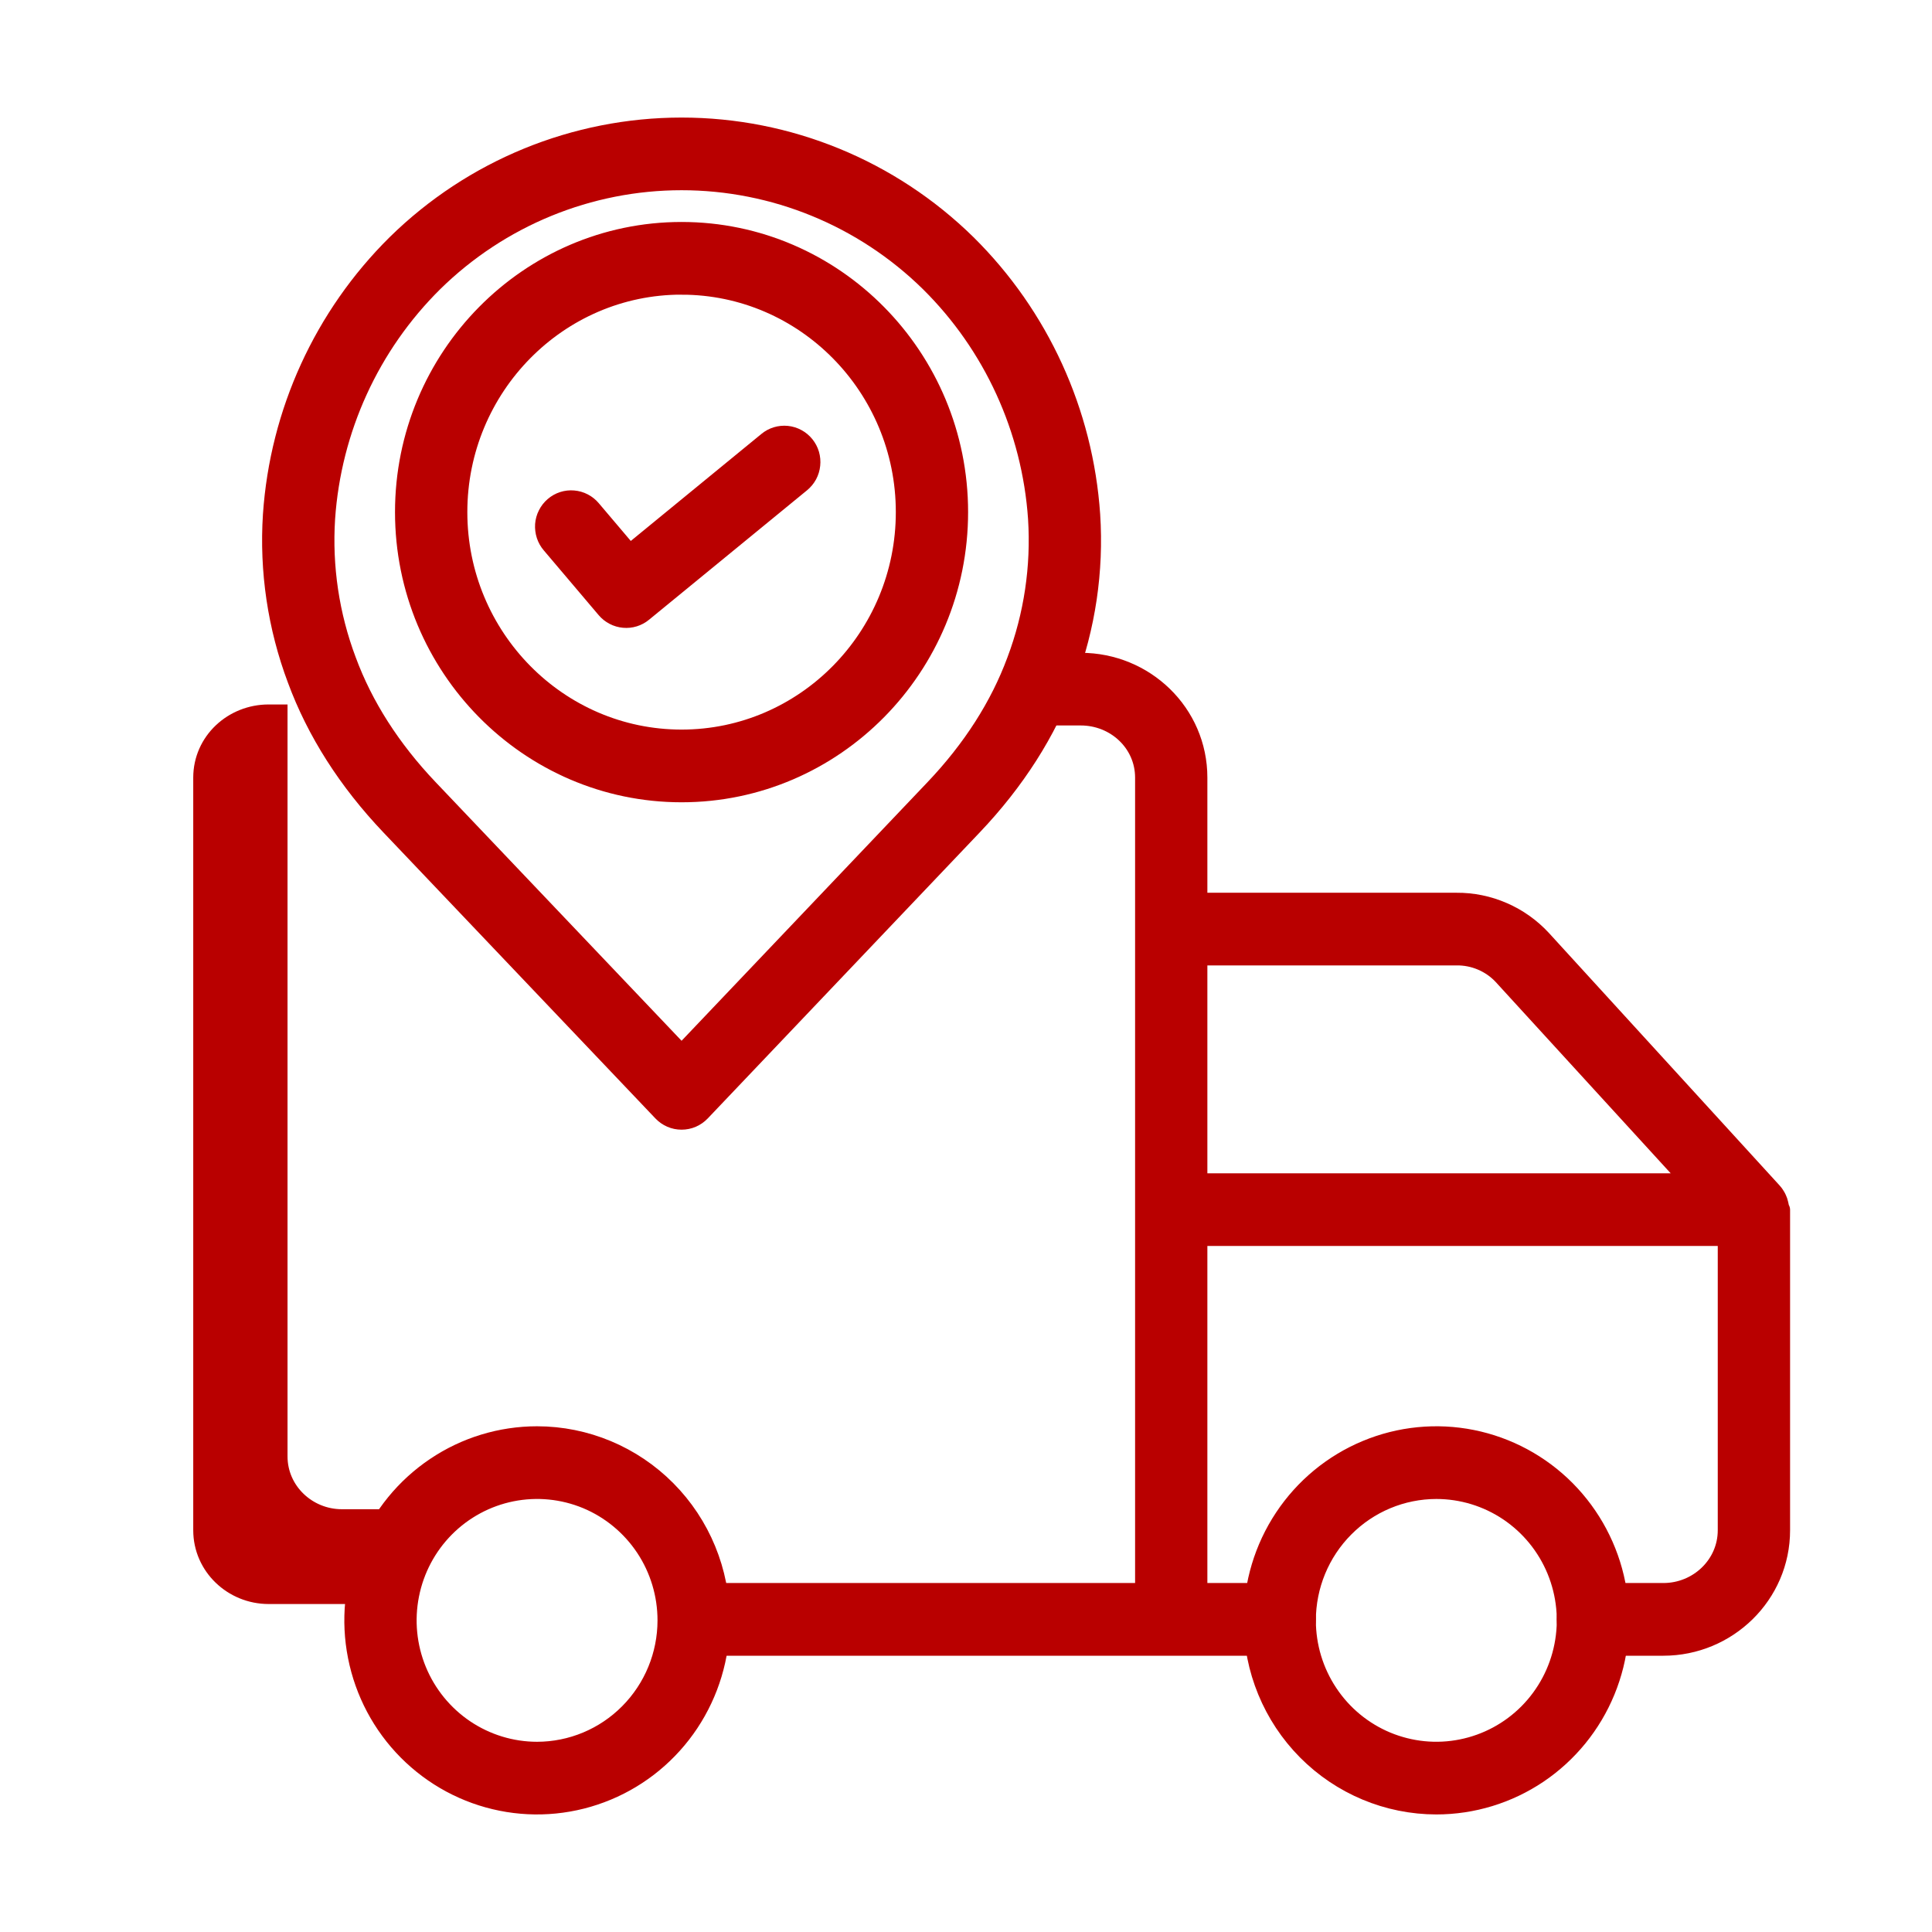 <svg width="46" height="46" viewBox="0 0 46 46" fill="none" xmlns="http://www.w3.org/2000/svg">
<path d="M8.141 36.184C7.302 36.184 6.596 35.52 6.596 34.676V17.023H6.395C5.558 17.023 4.851 17.671 4.851 18.515V36.434C4.851 37.278 5.557 37.941 6.395 37.941H8.495C8.587 37.313 8.814 36.713 9.161 36.184H8.141Z" fill="#B90000" stroke="#B90000" stroke-width="0.5"/>
<path d="M14.445 14.485C14.549 14.607 14.696 14.684 14.855 14.698C15.013 14.713 15.172 14.664 15.295 14.562L19.057 11.48C19.119 11.429 19.171 11.366 19.21 11.295C19.248 11.224 19.272 11.146 19.28 11.065C19.289 10.985 19.281 10.903 19.259 10.826C19.236 10.748 19.198 10.676 19.147 10.613C19.096 10.55 19.034 10.498 18.963 10.46C18.892 10.421 18.814 10.397 18.734 10.389C18.654 10.381 18.573 10.389 18.497 10.412C18.419 10.436 18.348 10.474 18.286 10.526L14.987 13.229L14.068 12.145C14.016 12.082 13.952 12.031 13.881 11.994C13.809 11.956 13.731 11.934 13.65 11.927C13.57 11.92 13.489 11.929 13.412 11.954C13.335 11.979 13.264 12.019 13.203 12.072C13.142 12.125 13.091 12.189 13.055 12.262C13.018 12.334 12.996 12.413 12.99 12.494C12.985 12.575 12.995 12.657 13.02 12.734C13.045 12.811 13.086 12.882 13.139 12.944L14.445 14.485Z" fill="#B90000" stroke="#B90000" stroke-width="0.5"/>
<path d="M16.228 18.852C19.852 18.852 22.8 15.865 22.8 12.193C22.8 8.522 19.852 5.535 16.228 5.535C12.604 5.535 9.655 8.522 9.655 12.193C9.655 15.865 12.604 18.852 16.228 18.852ZM16.228 6.766C19.178 6.766 21.579 9.2 21.579 12.193C21.579 15.187 19.178 17.621 16.228 17.621C13.277 17.621 10.877 15.187 10.877 12.193C10.877 9.2 13.277 6.765 16.228 6.765V6.766Z" fill="#B90000" stroke="#B90000" stroke-width="0.5"/>
<path d="M28.497 21.506V18.515C28.497 16.992 27.244 15.793 25.733 15.793H24.658V17.023H25.733C26.571 17.023 27.276 17.671 27.276 18.515V37.941H16.544V39.172H30.47C30.632 39.172 30.787 39.107 30.902 38.992C31.016 38.876 31.081 38.72 31.081 38.557C31.081 38.394 31.016 38.237 30.902 38.122C30.787 38.006 30.632 37.941 30.47 37.941H28.497V29.416H41.149V36.434C41.149 37.278 40.443 37.941 39.605 37.941H37.927C37.765 37.941 37.609 38.006 37.495 38.122C37.38 38.237 37.316 38.394 37.316 38.557C37.316 38.72 37.38 38.876 37.495 38.992C37.609 39.107 37.765 39.172 37.927 39.172H39.605C41.116 39.172 42.371 37.957 42.371 36.434V28.808C42.371 28.803 42.358 28.798 42.358 28.793C42.358 28.782 42.351 28.77 42.35 28.759C42.349 28.75 42.345 28.741 42.344 28.732C42.343 28.721 42.339 28.71 42.338 28.7C42.336 28.689 42.333 28.681 42.331 28.671C42.329 28.662 42.326 28.651 42.323 28.642C42.321 28.632 42.318 28.623 42.315 28.613C42.311 28.604 42.308 28.594 42.304 28.585C42.3 28.575 42.297 28.567 42.293 28.558C42.289 28.549 42.284 28.539 42.28 28.53C42.275 28.521 42.271 28.512 42.266 28.504C42.261 28.495 42.256 28.486 42.25 28.478C42.245 28.47 42.239 28.46 42.233 28.452C42.227 28.444 42.222 28.437 42.216 28.429C42.21 28.422 42.202 28.412 42.195 28.404C42.191 28.4 42.189 28.396 42.185 28.392L36.697 22.385C36.439 22.105 36.127 21.883 35.779 21.732C35.431 21.58 35.056 21.503 34.677 21.506H28.497ZM40.346 28.186H28.497V22.736H34.677C34.887 22.733 35.094 22.774 35.287 22.856C35.48 22.938 35.654 23.059 35.797 23.213L40.346 28.186Z" fill="#B90000" stroke="#B90000" stroke-width="0.5"/>
<path d="M12.788 34.209C11.929 34.209 11.09 34.465 10.377 34.946C9.663 35.426 9.107 36.109 8.779 36.907C8.45 37.706 8.364 38.585 8.532 39.433C8.699 40.281 9.112 41.06 9.719 41.671C10.326 42.282 11.099 42.699 11.941 42.867C12.783 43.036 13.655 42.949 14.448 42.618C15.241 42.288 15.919 41.727 16.396 41.008C16.872 40.29 17.127 39.445 17.127 38.58C17.126 37.421 16.668 36.31 15.855 35.491C15.041 34.671 13.938 34.21 12.788 34.209ZM12.788 41.721C12.171 41.721 11.568 41.536 11.055 41.191C10.543 40.846 10.143 40.356 9.907 39.782C9.671 39.208 9.609 38.577 9.73 37.967C9.85 37.358 10.147 36.798 10.583 36.359C11.019 35.92 11.575 35.621 12.179 35.5C12.784 35.379 13.411 35.441 13.981 35.678C14.55 35.916 15.037 36.319 15.38 36.835C15.723 37.352 15.905 37.959 15.905 38.58C15.905 39.413 15.576 40.211 14.991 40.8C14.407 41.389 13.614 41.72 12.788 41.721Z" fill="#B90000" stroke="#B90000" stroke-width="0.5"/>
<path d="M34.198 42.951C35.056 42.951 35.895 42.695 36.609 42.215C37.323 41.734 37.879 41.051 38.207 40.253C38.536 39.454 38.622 38.575 38.454 37.727C38.287 36.879 37.873 36.101 37.267 35.489C36.66 34.878 35.887 34.462 35.045 34.293C34.203 34.124 33.331 34.211 32.538 34.542C31.745 34.873 31.067 35.433 30.59 36.152C30.113 36.871 29.859 37.716 29.859 38.58C29.86 39.739 30.318 40.85 31.131 41.669C31.945 42.489 33.048 42.95 34.198 42.951ZM34.198 35.44C34.815 35.44 35.418 35.624 35.931 35.969C36.443 36.314 36.843 36.804 37.079 37.378C37.315 37.952 37.377 38.584 37.256 39.193C37.136 39.802 36.839 40.362 36.403 40.801C35.967 41.24 35.411 41.539 34.806 41.66C34.202 41.782 33.575 41.719 33.005 41.482C32.435 41.244 31.948 40.842 31.606 40.325C31.263 39.809 31.08 39.201 31.08 38.58C31.081 37.748 31.41 36.949 31.995 36.361C32.579 35.772 33.372 35.441 34.198 35.44Z" fill="#B90000" stroke="#B90000" stroke-width="0.5"/>
<path d="M15.787 26.458C15.844 26.518 15.912 26.565 15.988 26.598C16.064 26.631 16.145 26.647 16.228 26.647C16.31 26.647 16.392 26.631 16.468 26.598C16.543 26.565 16.612 26.518 16.669 26.458L23.147 19.646C24.159 18.582 24.905 17.412 25.365 16.169C25.834 14.923 26.032 13.589 25.945 12.258C25.779 9.824 24.733 7.535 23.004 5.826C21.191 4.045 18.76 3.049 16.228 3.049C13.696 3.049 11.264 4.045 9.452 5.826C7.723 7.536 6.676 9.824 6.51 12.259C6.424 13.589 6.622 14.923 7.091 16.17C7.55 17.413 8.297 18.582 9.309 19.647L15.787 26.458ZM7.729 12.343C7.875 10.209 8.793 8.202 10.309 6.704C11.893 5.149 14.017 4.279 16.228 4.279C18.439 4.279 20.563 5.149 22.147 6.704C23.663 8.202 24.581 10.209 24.727 12.343C24.801 13.499 24.628 14.658 24.22 15.741C23.819 16.825 23.161 17.853 22.265 18.795L16.228 25.143L10.191 18.795C9.295 17.853 8.637 16.825 8.236 15.74C7.828 14.657 7.655 13.499 7.729 12.343Z" fill="#B90000" stroke="#B90000" stroke-width="0.5"/>
</svg>
